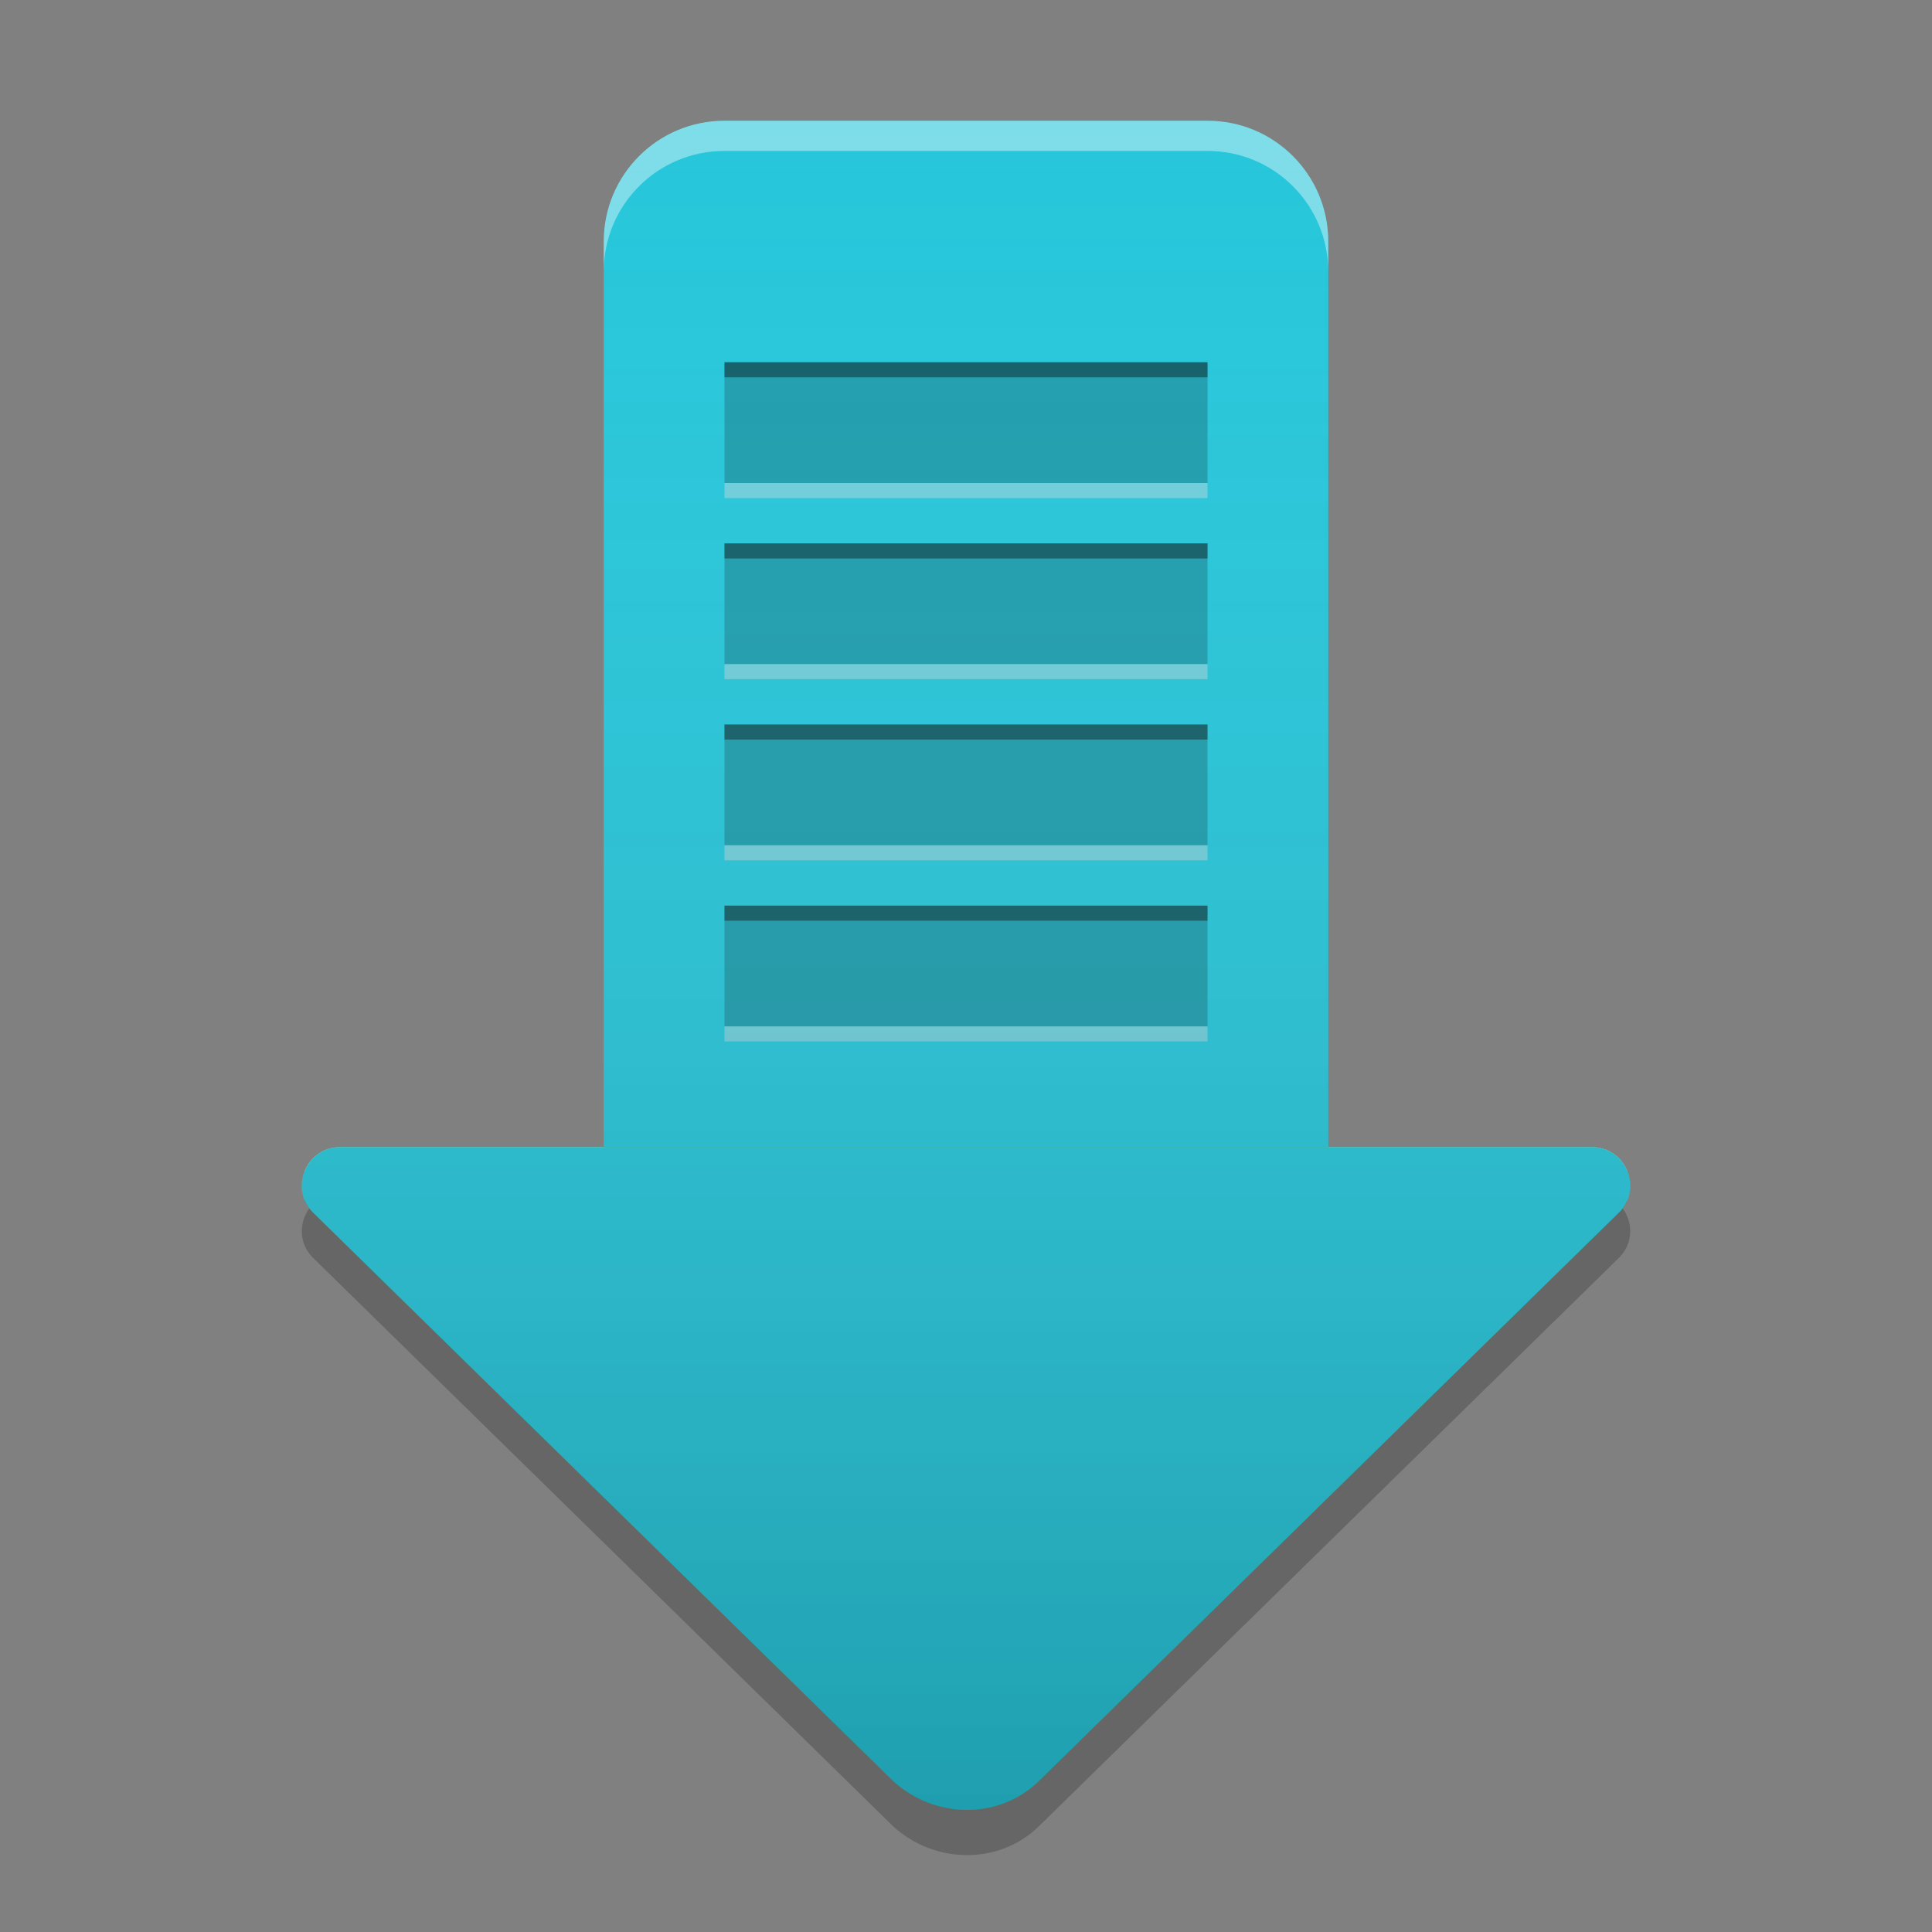 
<svg xmlns="http://www.w3.org/2000/svg" xmlns:xlink="http://www.w3.org/1999/xlink" width="48" height="48" viewBox="0 0 48 48" version="1.1">
<rect x="0" y="0" width="48" height="48" fill="#808080" stroke="none"/>
<defs>
<linearGradient id="linear0" gradientUnits="userSpaceOnUse" x1="32" y1="60" x2="32" y2="4" gradientTransform="matrix(0.75,0,0,0.75,0,0)">
<stop offset="0" style="stop-color:rgb(0%,0%,0%);stop-opacity:0.2;"/>
<stop offset="1" style="stop-color:rgb(100%,100%,100%);stop-opacity:0;"/>
</linearGradient>
</defs>
<g id="surface1">
<path style=" stroke:none;fill-rule:nonzero;fill:rgb(14.902%,77.647%,85.49%);fill-opacity:0.996;" d="M 18 3 L 30 3 C 31.656 3 33 4.344 33 6 L 33 33 C 33 34.656 31.656 36 30 36 L 18 36 C 16.344 36 15 34.656 15 33 L 15 6 C 15 4.344 16.344 3 18 3 Z M 18 3 "/>
<path style=" stroke:none;fill-rule:nonzero;fill:rgb(40%,73.333%,41.569%);fill-opacity:1;" d="M 22.191 44.25 L 7.809 30.156 C 7.168 29.57 7.582 28.5 8.453 28.5 L 39.547 28.5 C 40.418 28.5 40.832 29.57 40.191 30.156 L 25.809 44.25 C 24.816 45.219 23.215 45.188 22.191 44.25 Z M 22.191 44.25 "/>
<path style=" stroke:none;fill-rule:nonzero;fill:rgb(100%,100%,100%);fill-opacity:0.4;" d="M 18 3 C 16.34 3 15 4.34 15 6 L 15 6.75 C 15 5.09 16.34 3.75 18 3.75 L 30 3.75 C 31.66 3.75 33 5.09 33 6.75 L 33 6 C 33 4.34 31.66 3 30 3 Z M 18 3 "/>
<path style=" stroke:none;fill-rule:nonzero;fill:rgb(100%,100%,100%);fill-opacity:0.4;" d="M 8.453 28.5 C 7.727 28.5 7.316 29.246 7.574 29.836 C 7.711 29.504 8.027 29.25 8.453 29.25 L 15 29.25 L 15 28.5 Z M 33 28.5 L 33 29.25 L 39.547 29.25 C 39.973 29.25 40.289 29.504 40.426 29.836 C 40.684 29.246 40.273 28.5 39.547 28.5 Z M 33 28.5 "/>
<path style=" stroke:none;fill-rule:nonzero;fill:rgb(0%,0%,0%);fill-opacity:0.4;" d="M 7.574 29.086 C 7.43 29.43 7.48 29.855 7.809 30.156 L 22.191 44.25 C 23.215 45.188 24.816 45.219 25.809 44.25 L 40.191 30.156 C 40.52 29.855 40.57 29.43 40.426 29.086 C 40.375 29.199 40.297 29.309 40.191 29.406 L 25.809 43.5 C 24.816 44.469 23.215 44.438 22.191 43.5 L 7.809 29.406 C 7.703 29.309 7.625 29.199 7.574 29.086 Z M 7.574 29.086 "/>
<path style=" stroke:none;fill-rule:nonzero;fill:rgb(0%,0%,0%);fill-opacity:0.2;" d="M 7.684 30.02 C 7.422 30.383 7.414 30.922 7.809 31.281 L 22.191 45.375 C 23.215 46.312 24.816 46.344 25.809 45.375 L 40.191 31.281 C 40.586 30.922 40.578 30.383 40.316 30.02 C 40.281 30.066 40.238 30.113 40.191 30.156 L 25.809 44.25 C 24.816 45.219 23.215 45.188 22.191 44.25 L 7.809 30.156 C 7.762 30.113 7.719 30.066 7.684 30.02 Z M 7.684 30.02 "/>
<path style=" stroke:none;fill-rule:nonzero;fill:rgb(14.902%,77.647%,85.49%);fill-opacity:1;" d="M 22.191 44.25 L 7.809 30.156 C 7.168 29.57 7.582 28.5 8.453 28.5 L 39.547 28.5 C 40.418 28.5 40.832 29.57 40.191 30.156 L 25.809 44.25 C 24.816 45.219 23.215 45.188 22.191 44.25 Z M 22.191 44.25 "/>
<path style=" stroke:none;fill-rule:nonzero;fill:rgb(0%,0%,0%);fill-opacity:0.2;" d="M 18 9 L 30 9 L 30 12 L 18 12 Z M 18 9 "/>
<path style=" stroke:none;fill-rule:nonzero;fill:rgb(0%,0%,0%);fill-opacity:0.2;" d="M 18 18 L 30 18 L 30 21 L 18 21 Z M 18 18 "/>
<path style=" stroke:none;fill-rule:nonzero;fill:rgb(0%,0%,0%);fill-opacity:0.2;" d="M 18 22.5 L 30 22.5 L 30 25.5 L 18 25.5 Z M 18 22.5 "/>
<path style=" stroke:none;fill-rule:nonzero;fill:rgb(0%,0%,0%);fill-opacity:0.2;" d="M 18 13.5 L 30 13.5 L 30 16.5 L 18 16.5 Z M 18 13.5 "/>
<path style=" stroke:none;fill-rule:nonzero;fill:rgb(0%,0%,0%);fill-opacity:0.4;" d="M 18 9 L 18 9.375 L 30 9.375 L 30 9 Z M 18 13.5 L 18 13.875 L 30 13.875 L 30 13.5 Z M 18 18 L 18 18.375 L 30 18.375 L 30 18 Z M 18 22.5 L 18 22.875 L 30 22.875 L 30 22.5 Z M 18 22.5 "/>
<path style=" stroke:none;fill-rule:nonzero;fill:rgb(85.098%,85.098%,85.098%);fill-opacity:0.4;" d="M 18 12 L 18 12.375 L 30 12.375 L 30 12 Z M 18 16.5 L 18 16.875 L 30 16.875 L 30 16.5 Z M 18 21 L 18 21.375 L 30 21.375 L 30 21 Z M 18 25.5 L 18 25.875 L 30 25.875 L 30 25.5 Z M 18 25.5 "/>
<path style=" stroke:none;fill-rule:nonzero;fill:url(#linear0);" d="M 18 3 C 16.34 3 15 4.34 15 6 L 15 28.5 L 8.453 28.5 C 7.582 28.5 7.168 29.57 7.809 30.156 L 22.191 44.25 C 23.215 45.188 24.816 45.219 25.809 44.25 L 40.191 30.156 C 40.832 29.57 40.418 28.5 39.547 28.5 L 33 28.5 L 33 6 C 33 4.34 31.66 3 30 3 Z M 18 3 "/>
</g>
</svg>
